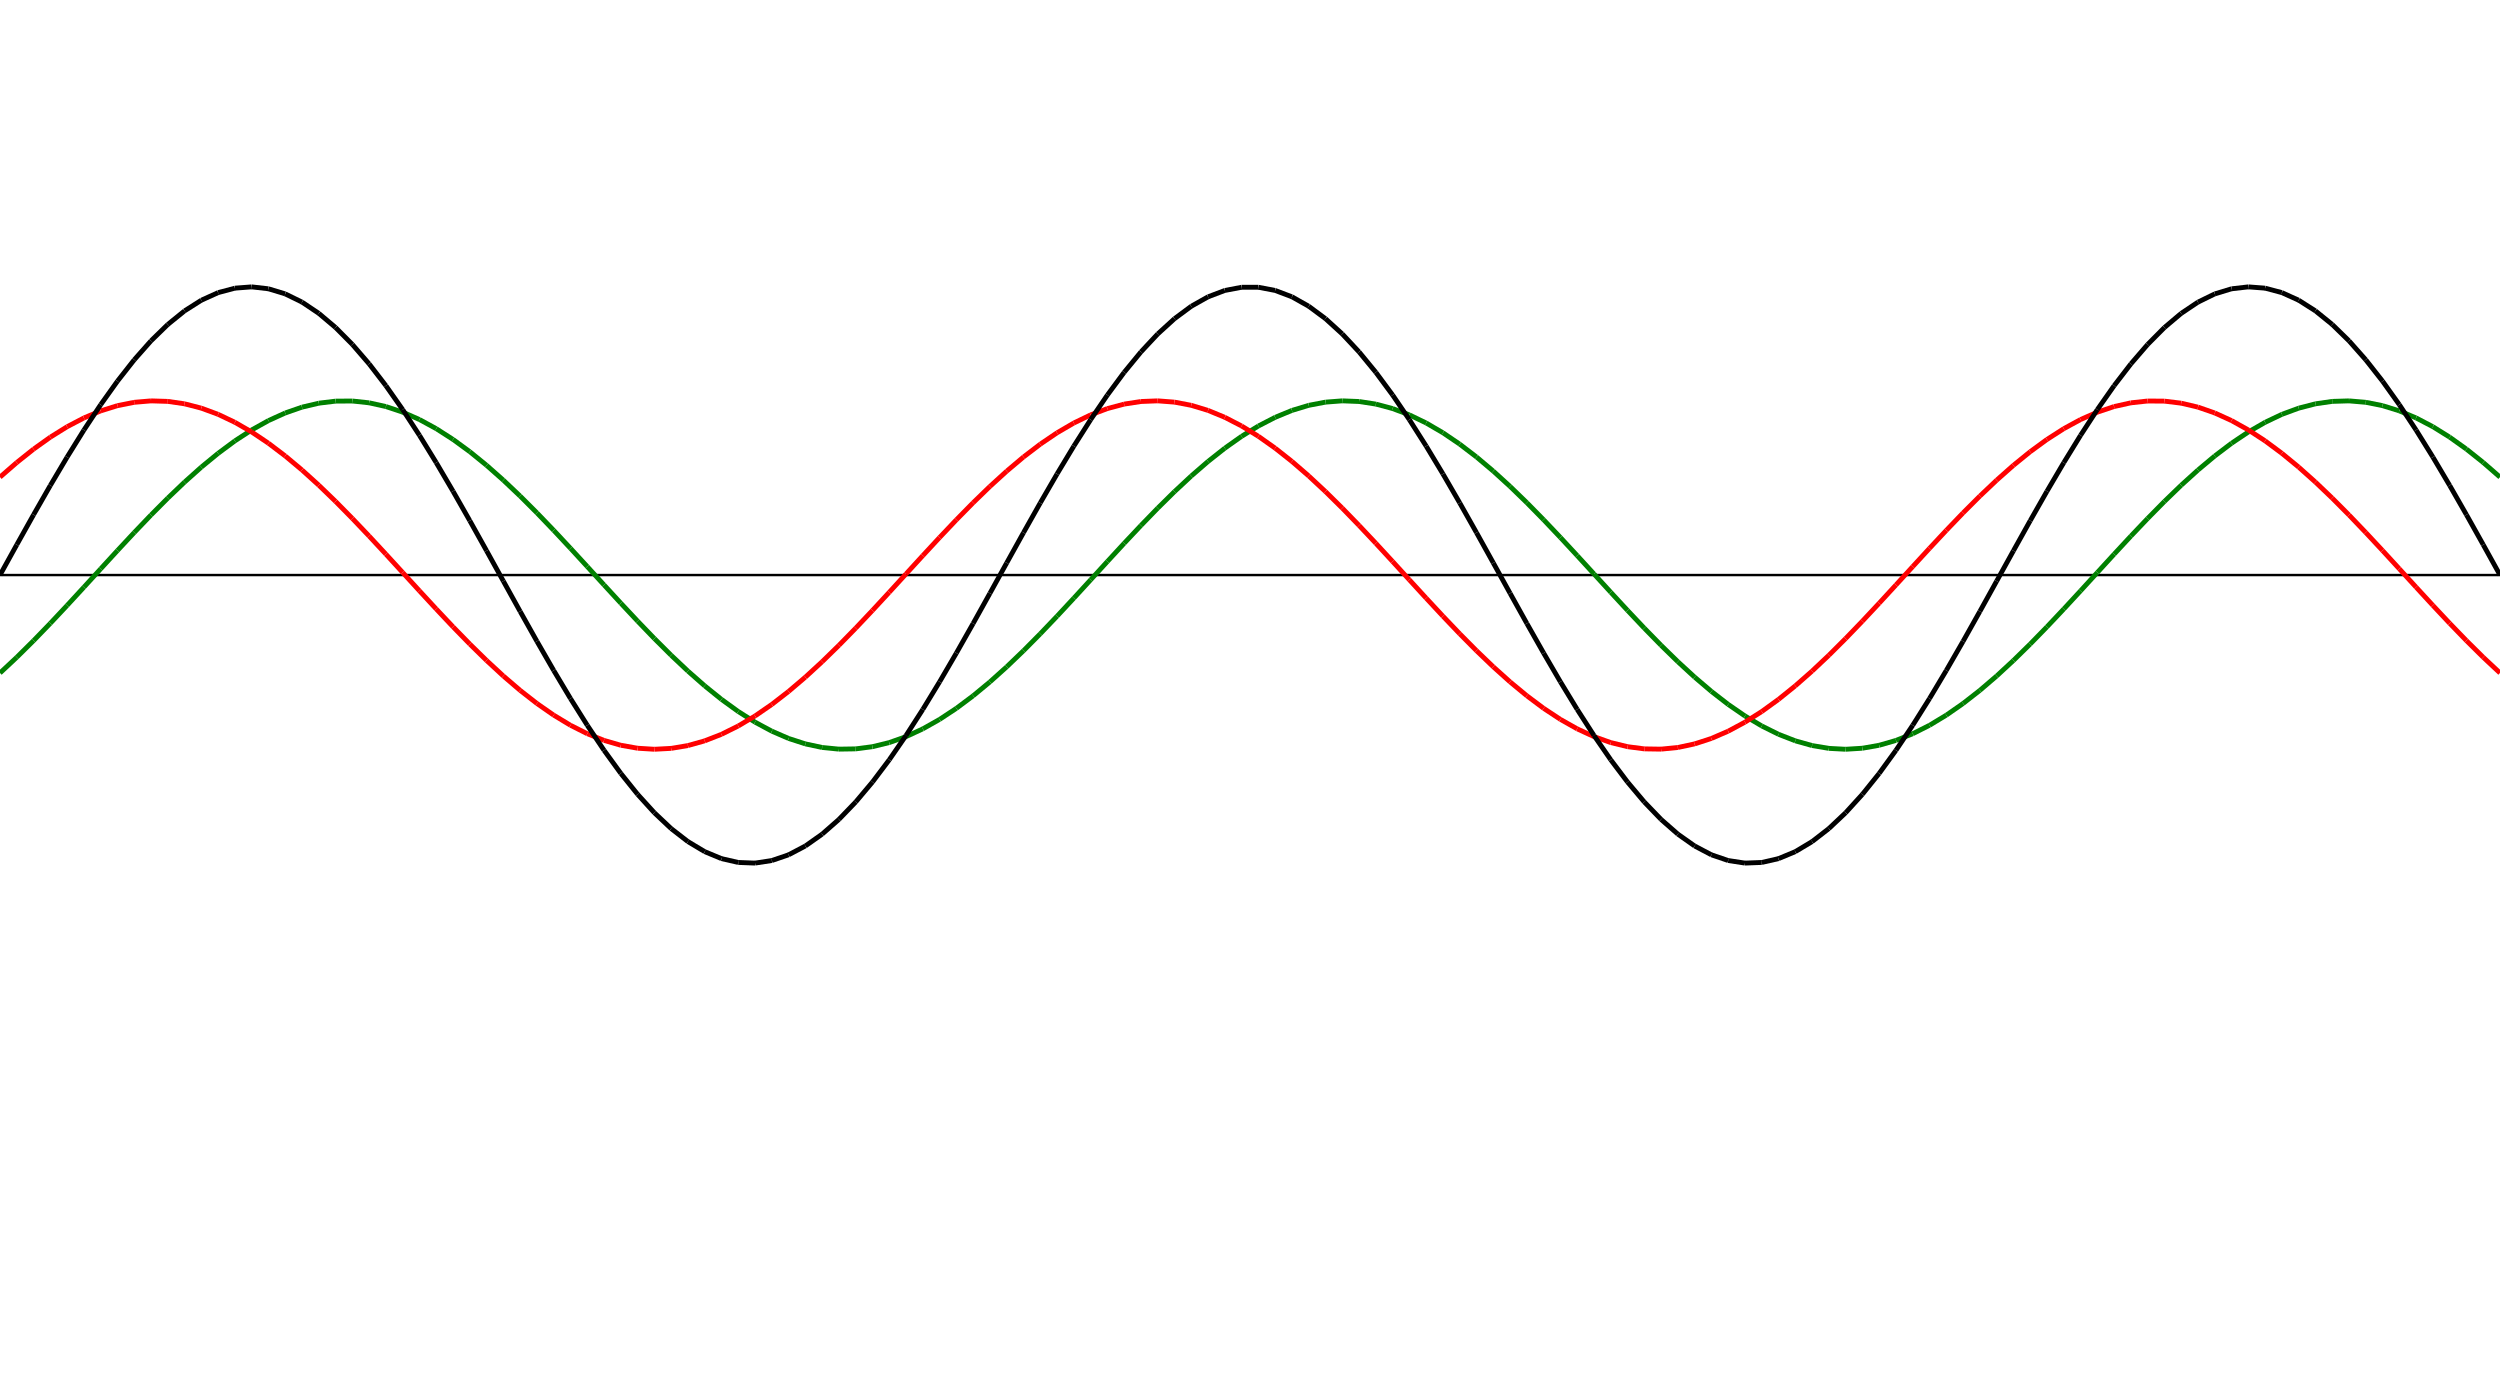 ﻿<?xml version = "1.0" encoding = "UTF-8" standalone = "no" ?>
<!DOCTYPE svg PUBLIC "-//W3C//DTD SVG 20010904//EN" 
"http://www.w3.org/TR/2001/REC-SVG-20010904/DTD/svg10.dtd">
<svg width="1026" height="572"  xmlns = "http://www.w3.org/2000/svg">
<line x1 = "0.000" y1 = "236.000" x2 = "1026.000" y2 = "236.000" style = "stroke:rgb(0,0,0); stroke-width:1" /> 
<line x1 = "0.000" y1 = "276.189" x2 = "6.886" y2 = "269.743" style = "stroke:rgb(0,128,0); stroke-width:2" /> 
<line x1 = "6.886" y1 = "269.743" x2 = "13.772" y2 = "262.923" style = "stroke:rgb(0,128,0); stroke-width:2" /> 
<line x1 = "13.772" y1 = "262.923" x2 = "20.658" y2 = "255.803" style = "stroke:rgb(0,128,0); stroke-width:2" /> 
<line x1 = "20.658" y1 = "255.803" x2 = "27.544" y2 = "248.464" style = "stroke:rgb(0,128,0); stroke-width:2" /> 
<line x1 = "27.544" y1 = "248.464" x2 = "34.430" y2 = "240.986" style = "stroke:rgb(0,128,0); stroke-width:2" /> 
<line x1 = "34.430" y1 = "240.986" x2 = "41.315" y2 = "233.453" style = "stroke:rgb(0,128,0); stroke-width:2" /> 
<line x1 = "41.315" y1 = "233.453" x2 = "48.201" y2 = "225.948" style = "stroke:rgb(0,128,0); stroke-width:2" /> 
<line x1 = "48.201" y1 = "225.948" x2 = "55.087" y2 = "218.555" style = "stroke:rgb(0,128,0); stroke-width:2" /> 
<line x1 = "55.087" y1 = "218.555" x2 = "61.973" y2 = "211.355" style = "stroke:rgb(0,128,0); stroke-width:2" /> 
<line x1 = "61.973" y1 = "211.355" x2 = "68.859" y2 = "204.429" style = "stroke:rgb(0,128,0); stroke-width:2" /> 
<line x1 = "68.859" y1 = "204.429" x2 = "75.745" y2 = "197.854" style = "stroke:rgb(0,128,0); stroke-width:2" /> 
<line x1 = "75.745" y1 = "197.854" x2 = "82.631" y2 = "191.702" style = "stroke:rgb(0,128,0); stroke-width:2" /> 
<line x1 = "82.631" y1 = "191.702" x2 = "89.517" y2 = "186.042" style = "stroke:rgb(0,128,0); stroke-width:2" /> 
<line x1 = "89.517" y1 = "186.042" x2 = "96.403" y2 = "180.937" style = "stroke:rgb(0,128,0); stroke-width:2" /> 
<line x1 = "96.403" y1 = "180.937" x2 = "103.289" y2 = "176.443" style = "stroke:rgb(0,128,0); stroke-width:2" /> 
<line x1 = "103.289" y1 = "176.443" x2 = "110.174" y2 = "172.611" style = "stroke:rgb(0,128,0); stroke-width:2" /> 
<line x1 = "110.174" y1 = "172.611" x2 = "117.060" y2 = "169.482" style = "stroke:rgb(0,128,0); stroke-width:2" /> 
<line x1 = "117.060" y1 = "169.482" x2 = "123.946" y2 = "167.092" style = "stroke:rgb(0,128,0); stroke-width:2" /> 
<line x1 = "123.946" y1 = "167.092" x2 = "130.832" y2 = "165.467" style = "stroke:rgb(0,128,0); stroke-width:2" /> 
<line x1 = "130.832" y1 = "165.467" x2 = "137.718" y2 = "164.625" style = "stroke:rgb(0,128,0); stroke-width:2" /> 
<line x1 = "137.718" y1 = "164.625" x2 = "144.604" y2 = "164.576" style = "stroke:rgb(0,128,0); stroke-width:2" /> 
<line x1 = "144.604" y1 = "164.576" x2 = "151.490" y2 = "165.320" style = "stroke:rgb(0,128,0); stroke-width:2" /> 
<line x1 = "151.490" y1 = "165.320" x2 = "158.376" y2 = "166.849" style = "stroke:rgb(0,128,0); stroke-width:2" /> 
<line x1 = "158.376" y1 = "166.849" x2 = "165.262" y2 = "169.145" style = "stroke:rgb(0,128,0); stroke-width:2" /> 
<line x1 = "165.262" y1 = "169.145" x2 = "172.148" y2 = "172.184" style = "stroke:rgb(0,128,0); stroke-width:2" /> 
<line x1 = "172.148" y1 = "172.184" x2 = "179.034" y2 = "175.931" style = "stroke:rgb(0,128,0); stroke-width:2" /> 
<line x1 = "179.034" y1 = "175.931" x2 = "185.919" y2 = "180.346" style = "stroke:rgb(0,128,0); stroke-width:2" /> 
<line x1 = "185.919" y1 = "180.346" x2 = "192.805" y2 = "185.378" style = "stroke:rgb(0,128,0); stroke-width:2" /> 
<line x1 = "192.805" y1 = "185.378" x2 = "199.691" y2 = "190.972" style = "stroke:rgb(0,128,0); stroke-width:2" /> 
<line x1 = "199.691" y1 = "190.972" x2 = "206.577" y2 = "197.067" style = "stroke:rgb(0,128,0); stroke-width:2" /> 
<line x1 = "206.577" y1 = "197.067" x2 = "213.463" y2 = "203.593" style = "stroke:rgb(0,128,0); stroke-width:2" /> 
<line x1 = "213.463" y1 = "203.593" x2 = "220.349" y2 = "210.480" style = "stroke:rgb(0,128,0); stroke-width:2" /> 
<line x1 = "220.349" y1 = "210.480" x2 = "227.235" y2 = "217.650" style = "stroke:rgb(0,128,0); stroke-width:2" /> 
<line x1 = "227.235" y1 = "217.650" x2 = "234.121" y2 = "225.023" style = "stroke:rgb(0,128,0); stroke-width:2" /> 
<line x1 = "234.121" y1 = "225.023" x2 = "241.007" y2 = "232.519" style = "stroke:rgb(0,128,0); stroke-width:2" /> 
<line x1 = "241.007" y1 = "232.519" x2 = "247.893" y2 = "240.053" style = "stroke:rgb(0,128,0); stroke-width:2" /> 
<line x1 = "247.893" y1 = "240.053" x2 = "254.779" y2 = "247.542" style = "stroke:rgb(0,128,0); stroke-width:2" /> 
<line x1 = "254.779" y1 = "247.542" x2 = "261.664" y2 = "254.903" style = "stroke:rgb(0,128,0); stroke-width:2" /> 
<line x1 = "261.664" y1 = "254.903" x2 = "268.550" y2 = "262.054" style = "stroke:rgb(0,128,0); stroke-width:2" /> 
<line x1 = "268.550" y1 = "262.054" x2 = "275.436" y2 = "268.916" style = "stroke:rgb(0,128,0); stroke-width:2" /> 
<line x1 = "275.436" y1 = "268.916" x2 = "282.322" y2 = "275.412" style = "stroke:rgb(0,128,0); stroke-width:2" /> 
<line x1 = "282.322" y1 = "275.412" x2 = "289.208" y2 = "281.471" style = "stroke:rgb(0,128,0); stroke-width:2" /> 
<line x1 = "289.208" y1 = "281.471" x2 = "296.094" y2 = "287.025" style = "stroke:rgb(0,128,0); stroke-width:2" /> 
<line x1 = "296.094" y1 = "287.025" x2 = "302.980" y2 = "292.012" style = "stroke:rgb(0,128,0); stroke-width:2" /> 
<line x1 = "302.980" y1 = "292.012" x2 = "309.866" y2 = "296.378" style = "stroke:rgb(0,128,0); stroke-width:2" /> 
<line x1 = "309.866" y1 = "296.378" x2 = "316.752" y2 = "300.072" style = "stroke:rgb(0,128,0); stroke-width:2" /> 
<line x1 = "316.752" y1 = "300.072" x2 = "323.638" y2 = "303.056" style = "stroke:rgb(0,128,0); stroke-width:2" /> 
<line x1 = "323.638" y1 = "303.056" x2 = "330.523" y2 = "305.295" style = "stroke:rgb(0,128,0); stroke-width:2" /> 
<line x1 = "330.523" y1 = "305.295" x2 = "337.409" y2 = "306.764" style = "stroke:rgb(0,128,0); stroke-width:2" /> 
<line x1 = "337.409" y1 = "306.764" x2 = "344.295" y2 = "307.448" style = "stroke:rgb(0,128,0); stroke-width:2" /> 
<line x1 = "344.295" y1 = "307.448" x2 = "351.181" y2 = "307.338" style = "stroke:rgb(0,128,0); stroke-width:2" /> 
<line x1 = "351.181" y1 = "307.338" x2 = "358.067" y2 = "306.437" style = "stroke:rgb(0,128,0); stroke-width:2" /> 
<line x1 = "358.067" y1 = "306.437" x2 = "364.953" y2 = "304.753" style = "stroke:rgb(0,128,0); stroke-width:2" /> 
<line x1 = "364.953" y1 = "304.753" x2 = "371.839" y2 = "302.306" style = "stroke:rgb(0,128,0); stroke-width:2" /> 
<line x1 = "371.839" y1 = "302.306" x2 = "378.725" y2 = "299.122" style = "stroke:rgb(0,128,0); stroke-width:2" /> 
<line x1 = "378.725" y1 = "299.122" x2 = "385.611" y2 = "295.238" style = "stroke:rgb(0,128,0); stroke-width:2" /> 
<line x1 = "385.611" y1 = "295.238" x2 = "392.497" y2 = "290.696" style = "stroke:rgb(0,128,0); stroke-width:2" /> 
<line x1 = "392.497" y1 = "290.696" x2 = "399.383" y2 = "285.546" style = "stroke:rgb(0,128,0); stroke-width:2" /> 
<line x1 = "399.383" y1 = "285.546" x2 = "406.268" y2 = "279.847" style = "stroke:rgb(0,128,0); stroke-width:2" /> 
<line x1 = "406.268" y1 = "279.847" x2 = "413.154" y2 = "273.660" style = "stroke:rgb(0,128,0); stroke-width:2" /> 
<line x1 = "413.154" y1 = "273.660" x2 = "420.040" y2 = "267.056" style = "stroke:rgb(0,128,0); stroke-width:2" /> 
<line x1 = "420.040" y1 = "267.056" x2 = "426.926" y2 = "260.106" style = "stroke:rgb(0,128,0); stroke-width:2" /> 
<line x1 = "426.926" y1 = "260.106" x2 = "433.812" y2 = "252.889" style = "stroke:rgb(0,128,0); stroke-width:2" /> 
<line x1 = "433.812" y1 = "252.889" x2 = "440.698" y2 = "245.485" style = "stroke:rgb(0,128,0); stroke-width:2" /> 
<line x1 = "440.698" y1 = "245.485" x2 = "447.584" y2 = "237.975" style = "stroke:rgb(0,128,0); stroke-width:2" /> 
<line x1 = "447.584" y1 = "237.975" x2 = "454.470" y2 = "230.443" style = "stroke:rgb(0,128,0); stroke-width:2" /> 
<line x1 = "454.470" y1 = "230.443" x2 = "461.356" y2 = "222.973" style = "stroke:rgb(0,128,0); stroke-width:2" /> 
<line x1 = "461.356" y1 = "222.973" x2 = "468.242" y2 = "215.647" style = "stroke:rgb(0,128,0); stroke-width:2" /> 
<line x1 = "468.242" y1 = "215.647" x2 = "475.128" y2 = "208.548" style = "stroke:rgb(0,128,0); stroke-width:2" /> 
<line x1 = "475.128" y1 = "208.548" x2 = "482.013" y2 = "201.753" style = "stroke:rgb(0,128,0); stroke-width:2" /> 
<line x1 = "482.013" y1 = "201.753" x2 = "488.899" y2 = "195.339" style = "stroke:rgb(0,128,0); stroke-width:2" /> 
<line x1 = "488.899" y1 = "195.339" x2 = "495.785" y2 = "189.376" style = "stroke:rgb(0,128,0); stroke-width:2" /> 
<line x1 = "495.785" y1 = "189.376" x2 = "502.671" y2 = "183.930" style = "stroke:rgb(0,128,0); stroke-width:2" /> 
<line x1 = "502.671" y1 = "183.930" x2 = "509.557" y2 = "179.063" style = "stroke:rgb(0,128,0); stroke-width:2" /> 
<line x1 = "509.557" y1 = "179.063" x2 = "516.443" y2 = "174.828" style = "stroke:rgb(0,128,0); stroke-width:2" /> 
<line x1 = "516.443" y1 = "174.828" x2 = "523.329" y2 = "171.273" style = "stroke:rgb(0,128,0); stroke-width:2" /> 
<line x1 = "523.329" y1 = "171.273" x2 = "530.215" y2 = "168.436" style = "stroke:rgb(0,128,0); stroke-width:2" /> 
<line x1 = "530.215" y1 = "168.436" x2 = "537.101" y2 = "166.349" style = "stroke:rgb(0,128,0); stroke-width:2" /> 
<line x1 = "537.101" y1 = "166.349" x2 = "543.987" y2 = "165.036" style = "stroke:rgb(0,128,0); stroke-width:2" /> 
<line x1 = "543.987" y1 = "165.036" x2 = "550.872" y2 = "164.510" style = "stroke:rgb(0,128,0); stroke-width:2" /> 
<line x1 = "550.872" y1 = "164.510" x2 = "557.758" y2 = "164.779" style = "stroke:rgb(0,128,0); stroke-width:2" /> 
<line x1 = "557.758" y1 = "164.779" x2 = "564.644" y2 = "165.838" style = "stroke:rgb(0,128,0); stroke-width:2" /> 
<line x1 = "564.644" y1 = "165.838" x2 = "571.530" y2 = "167.676" style = "stroke:rgb(0,128,0); stroke-width:2" /> 
<line x1 = "571.530" y1 = "167.676" x2 = "578.416" y2 = "170.273" style = "stroke:rgb(0,128,0); stroke-width:2" /> 
<line x1 = "578.416" y1 = "170.273" x2 = "585.302" y2 = "173.600" style = "stroke:rgb(0,128,0); stroke-width:2" /> 
<line x1 = "585.302" y1 = "173.600" x2 = "592.188" y2 = "177.620" style = "stroke:rgb(0,128,0); stroke-width:2" /> 
<line x1 = "592.188" y1 = "177.620" x2 = "599.074" y2 = "182.287" style = "stroke:rgb(0,128,0); stroke-width:2" /> 
<line x1 = "599.074" y1 = "182.287" x2 = "605.960" y2 = "187.552" style = "stroke:rgb(0,128,0); stroke-width:2" /> 
<line x1 = "605.960" y1 = "187.552" x2 = "612.846" y2 = "193.354" style = "stroke:rgb(0,128,0); stroke-width:2" /> 
<line x1 = "612.846" y1 = "193.354" x2 = "619.732" y2 = "199.629" style = "stroke:rgb(0,128,0); stroke-width:2" /> 
<line x1 = "619.732" y1 = "199.629" x2 = "626.617" y2 = "206.309" style = "stroke:rgb(0,128,0); stroke-width:2" /> 
<line x1 = "626.617" y1 = "206.309" x2 = "633.503" y2 = "213.318" style = "stroke:rgb(0,128,0); stroke-width:2" /> 
<line x1 = "633.503" y1 = "213.318" x2 = "640.389" y2 = "220.579" style = "stroke:rgb(0,128,0); stroke-width:2" /> 
<line x1 = "640.389" y1 = "220.579" x2 = "647.275" y2 = "228.012" style = "stroke:rgb(0,128,0); stroke-width:2" /> 
<line x1 = "647.275" y1 = "228.012" x2 = "654.161" y2 = "235.533" style = "stroke:rgb(0,128,0); stroke-width:2" /> 
<line x1 = "654.161" y1 = "235.533" x2 = "661.047" y2 = "243.059" style = "stroke:rgb(0,128,0); stroke-width:2" /> 
<line x1 = "661.047" y1 = "243.059" x2 = "667.933" y2 = "250.507" style = "stroke:rgb(0,128,0); stroke-width:2" /> 
<line x1 = "667.933" y1 = "250.507" x2 = "674.819" y2 = "257.793" style = "stroke:rgb(0,128,0); stroke-width:2" /> 
<line x1 = "674.819" y1 = "257.793" x2 = "681.705" y2 = "264.838" style = "stroke:rgb(0,128,0); stroke-width:2" /> 
<line x1 = "681.705" y1 = "264.838" x2 = "688.591" y2 = "271.563" style = "stroke:rgb(0,128,0); stroke-width:2" /> 
<line x1 = "688.591" y1 = "271.563" x2 = "695.477" y2 = "277.892" style = "stroke:rgb(0,128,0); stroke-width:2" /> 
<line x1 = "695.477" y1 = "277.892" x2 = "702.362" y2 = "283.757" style = "stroke:rgb(0,128,0); stroke-width:2" /> 
<line x1 = "702.362" y1 = "283.757" x2 = "709.248" y2 = "289.091" style = "stroke:rgb(0,128,0); stroke-width:2" /> 
<line x1 = "709.248" y1 = "289.091" x2 = "716.134" y2 = "293.836" style = "stroke:rgb(0,128,0); stroke-width:2" /> 
<line x1 = "716.134" y1 = "293.836" x2 = "723.020" y2 = "297.938" style = "stroke:rgb(0,128,0); stroke-width:2" /> 
<line x1 = "723.020" y1 = "297.938" x2 = "729.906" y2 = "301.353" style = "stroke:rgb(0,128,0); stroke-width:2" /> 
<line x1 = "729.906" y1 = "301.353" x2 = "736.792" y2 = "304.042" style = "stroke:rgb(0,128,0); stroke-width:2" /> 
<line x1 = "736.792" y1 = "304.042" x2 = "743.678" y2 = "305.976" style = "stroke:rgb(0,128,0); stroke-width:2" /> 
<line x1 = "743.678" y1 = "305.976" x2 = "750.564" y2 = "307.133" style = "stroke:rgb(0,128,0); stroke-width:2" /> 
<line x1 = "750.564" y1 = "307.133" x2 = "757.450" y2 = "307.499" style = "stroke:rgb(0,128,0); stroke-width:2" /> 
<line x1 = "757.450" y1 = "307.499" x2 = "764.336" y2 = "307.072" style = "stroke:rgb(0,128,0); stroke-width:2" /> 
<line x1 = "764.336" y1 = "307.072" x2 = "771.221" y2 = "305.856" style = "stroke:rgb(0,128,0); stroke-width:2" /> 
<line x1 = "771.221" y1 = "305.856" x2 = "778.107" y2 = "303.864" style = "stroke:rgb(0,128,0); stroke-width:2" /> 
<line x1 = "778.107" y1 = "303.864" x2 = "784.993" y2 = "301.119" style = "stroke:rgb(0,128,0); stroke-width:2" /> 
<line x1 = "784.993" y1 = "301.119" x2 = "791.879" y2 = "297.650" style = "stroke:rgb(0,128,0); stroke-width:2" /> 
<line x1 = "791.879" y1 = "297.650" x2 = "798.765" y2 = "293.497" style = "stroke:rgb(0,128,0); stroke-width:2" /> 
<line x1 = "798.765" y1 = "293.497" x2 = "805.651" y2 = "288.706" style = "stroke:rgb(0,128,0); stroke-width:2" /> 
<line x1 = "805.651" y1 = "288.706" x2 = "812.537" y2 = "283.329" style = "stroke:rgb(0,128,0); stroke-width:2" /> 
<line x1 = "812.537" y1 = "283.329" x2 = "819.423" y2 = "277.427" style = "stroke:rgb(0,128,0); stroke-width:2" /> 
<line x1 = "819.423" y1 = "277.427" x2 = "826.309" y2 = "271.065" style = "stroke:rgb(0,128,0); stroke-width:2" /> 
<line x1 = "826.309" y1 = "271.065" x2 = "833.195" y2 = "264.313" style = "stroke:rgb(0,128,0); stroke-width:2" /> 
<line x1 = "833.195" y1 = "264.313" x2 = "840.081" y2 = "257.247" style = "stroke:rgb(0,128,0); stroke-width:2" /> 
<line x1 = "840.081" y1 = "257.247" x2 = "846.966" y2 = "249.945" style = "stroke:rgb(0,128,0); stroke-width:2" /> 
<line x1 = "846.966" y1 = "249.945" x2 = "853.852" y2 = "242.489" style = "stroke:rgb(0,128,0); stroke-width:2" /> 
<line x1 = "853.852" y1 = "242.489" x2 = "860.738" y2 = "234.960" style = "stroke:rgb(0,128,0); stroke-width:2" /> 
<line x1 = "860.738" y1 = "234.960" x2 = "867.624" y2 = "227.443" style = "stroke:rgb(0,128,0); stroke-width:2" /> 
<line x1 = "867.624" y1 = "227.443" x2 = "874.510" y2 = "220.020" style = "stroke:rgb(0,128,0); stroke-width:2" /> 
<line x1 = "874.510" y1 = "220.020" x2 = "881.396" y2 = "212.776" style = "stroke:rgb(0,128,0); stroke-width:2" /> 
<line x1 = "881.396" y1 = "212.776" x2 = "888.282" y2 = "205.789" style = "stroke:rgb(0,128,0); stroke-width:2" /> 
<line x1 = "888.282" y1 = "205.789" x2 = "895.168" y2 = "199.137" style = "stroke:rgb(0,128,0); stroke-width:2" /> 
<line x1 = "895.168" y1 = "199.137" x2 = "902.054" y2 = "192.895" style = "stroke:rgb(0,128,0); stroke-width:2" /> 
<line x1 = "902.054" y1 = "192.895" x2 = "908.940" y2 = "187.132" style = "stroke:rgb(0,128,0); stroke-width:2" /> 
<line x1 = "908.940" y1 = "187.132" x2 = "915.826" y2 = "181.911" style = "stroke:rgb(0,128,0); stroke-width:2" /> 
<line x1 = "915.826" y1 = "181.911" x2 = "922.711" y2 = "177.291" style = "stroke:rgb(0,128,0); stroke-width:2" /> 
<line x1 = "922.711" y1 = "177.291" x2 = "929.597" y2 = "173.322" style = "stroke:rgb(0,128,0); stroke-width:2" /> 
<line x1 = "929.597" y1 = "173.322" x2 = "936.483" y2 = "170.050" style = "stroke:rgb(0,128,0); stroke-width:2" /> 
<line x1 = "936.483" y1 = "170.050" x2 = "943.369" y2 = "167.510" style = "stroke:rgb(0,128,0); stroke-width:2" /> 
<line x1 = "943.369" y1 = "167.510" x2 = "950.255" y2 = "165.730" style = "stroke:rgb(0,128,0); stroke-width:2" /> 
<line x1 = "950.255" y1 = "165.730" x2 = "957.141" y2 = "164.731" style = "stroke:rgb(0,128,0); stroke-width:2" /> 
<line x1 = "957.141" y1 = "164.731" x2 = "964.027" y2 = "164.523" style = "stroke:rgb(0,128,0); stroke-width:2" /> 
<line x1 = "964.027" y1 = "164.523" x2 = "970.913" y2 = "165.108" style = "stroke:rgb(0,128,0); stroke-width:2" /> 
<line x1 = "970.913" y1 = "165.108" x2 = "977.799" y2 = "166.481" style = "stroke:rgb(0,128,0); stroke-width:2" /> 
<line x1 = "977.799" y1 = "166.481" x2 = "984.685" y2 = "168.625" style = "stroke:rgb(0,128,0); stroke-width:2" /> 
<line x1 = "984.685" y1 = "168.625" x2 = "991.570" y2 = "171.518" style = "stroke:rgb(0,128,0); stroke-width:2" /> 
<line x1 = "991.570" y1 = "171.518" x2 = "998.456" y2 = "175.127" style = "stroke:rgb(0,128,0); stroke-width:2" /> 
<line x1 = "998.456" y1 = "175.127" x2 = "1005.342" y2 = "179.412" style = "stroke:rgb(0,128,0); stroke-width:2" /> 
<line x1 = "1005.342" y1 = "179.412" x2 = "1012.228" y2 = "184.325" style = "stroke:rgb(0,128,0); stroke-width:2" /> 
<line x1 = "1012.228" y1 = "184.325" x2 = "1019.114" y2 = "189.811" style = "stroke:rgb(0,128,0); stroke-width:2" /> 
<line x1 = "1019.114" y1 = "189.811" x2 = "1026.000" y2 = "195.811" style = "stroke:rgb(0,128,0); stroke-width:2" /> 
<line x1 = "0.000" y1 = "195.811" x2 = "6.886" y2 = "189.811" style = "stroke:rgb(255,0,0); stroke-width:2" /> 
<line x1 = "6.886" y1 = "189.811" x2 = "13.772" y2 = "184.325" style = "stroke:rgb(255,0,0); stroke-width:2" /> 
<line x1 = "13.772" y1 = "184.325" x2 = "20.658" y2 = "179.412" style = "stroke:rgb(255,0,0); stroke-width:2" /> 
<line x1 = "20.658" y1 = "179.412" x2 = "27.544" y2 = "175.127" style = "stroke:rgb(255,0,0); stroke-width:2" /> 
<line x1 = "27.544" y1 = "175.127" x2 = "34.430" y2 = "171.518" style = "stroke:rgb(255,0,0); stroke-width:2" /> 
<line x1 = "34.430" y1 = "171.518" x2 = "41.315" y2 = "168.625" style = "stroke:rgb(255,0,0); stroke-width:2" /> 
<line x1 = "41.315" y1 = "168.625" x2 = "48.201" y2 = "166.481" style = "stroke:rgb(255,0,0); stroke-width:2" /> 
<line x1 = "48.201" y1 = "166.481" x2 = "55.087" y2 = "165.108" style = "stroke:rgb(255,0,0); stroke-width:2" /> 
<line x1 = "55.087" y1 = "165.108" x2 = "61.973" y2 = "164.523" style = "stroke:rgb(255,0,0); stroke-width:2" /> 
<line x1 = "61.973" y1 = "164.523" x2 = "68.859" y2 = "164.731" style = "stroke:rgb(255,0,0); stroke-width:2" /> 
<line x1 = "68.859" y1 = "164.731" x2 = "75.745" y2 = "165.730" style = "stroke:rgb(255,0,0); stroke-width:2" /> 
<line x1 = "75.745" y1 = "165.730" x2 = "82.631" y2 = "167.510" style = "stroke:rgb(255,0,0); stroke-width:2" /> 
<line x1 = "82.631" y1 = "167.510" x2 = "89.517" y2 = "170.050" style = "stroke:rgb(255,0,0); stroke-width:2" /> 
<line x1 = "89.517" y1 = "170.050" x2 = "96.403" y2 = "173.322" style = "stroke:rgb(255,0,0); stroke-width:2" /> 
<line x1 = "96.403" y1 = "173.322" x2 = "103.289" y2 = "177.291" style = "stroke:rgb(255,0,0); stroke-width:2" /> 
<line x1 = "103.289" y1 = "177.291" x2 = "110.174" y2 = "181.911" style = "stroke:rgb(255,0,0); stroke-width:2" /> 
<line x1 = "110.174" y1 = "181.911" x2 = "117.060" y2 = "187.132" style = "stroke:rgb(255,0,0); stroke-width:2" /> 
<line x1 = "117.060" y1 = "187.132" x2 = "123.946" y2 = "192.895" style = "stroke:rgb(255,0,0); stroke-width:2" /> 
<line x1 = "123.946" y1 = "192.895" x2 = "130.832" y2 = "199.137" style = "stroke:rgb(255,0,0); stroke-width:2" /> 
<line x1 = "130.832" y1 = "199.137" x2 = "137.718" y2 = "205.789" style = "stroke:rgb(255,0,0); stroke-width:2" /> 
<line x1 = "137.718" y1 = "205.789" x2 = "144.604" y2 = "212.776" style = "stroke:rgb(255,0,0); stroke-width:2" /> 
<line x1 = "144.604" y1 = "212.776" x2 = "151.490" y2 = "220.020" style = "stroke:rgb(255,0,0); stroke-width:2" /> 
<line x1 = "151.490" y1 = "220.020" x2 = "158.376" y2 = "227.443" style = "stroke:rgb(255,0,0); stroke-width:2" /> 
<line x1 = "158.376" y1 = "227.443" x2 = "165.262" y2 = "234.960" style = "stroke:rgb(255,0,0); stroke-width:2" /> 
<line x1 = "165.262" y1 = "234.960" x2 = "172.148" y2 = "242.489" style = "stroke:rgb(255,0,0); stroke-width:2" /> 
<line x1 = "172.148" y1 = "242.489" x2 = "179.034" y2 = "249.945" style = "stroke:rgb(255,0,0); stroke-width:2" /> 
<line x1 = "179.034" y1 = "249.945" x2 = "185.919" y2 = "257.247" style = "stroke:rgb(255,0,0); stroke-width:2" /> 
<line x1 = "185.919" y1 = "257.247" x2 = "192.805" y2 = "264.313" style = "stroke:rgb(255,0,0); stroke-width:2" /> 
<line x1 = "192.805" y1 = "264.313" x2 = "199.691" y2 = "271.065" style = "stroke:rgb(255,0,0); stroke-width:2" /> 
<line x1 = "199.691" y1 = "271.065" x2 = "206.577" y2 = "277.427" style = "stroke:rgb(255,0,0); stroke-width:2" /> 
<line x1 = "206.577" y1 = "277.427" x2 = "213.463" y2 = "283.329" style = "stroke:rgb(255,0,0); stroke-width:2" /> 
<line x1 = "213.463" y1 = "283.329" x2 = "220.349" y2 = "288.706" style = "stroke:rgb(255,0,0); stroke-width:2" /> 
<line x1 = "220.349" y1 = "288.706" x2 = "227.235" y2 = "293.497" style = "stroke:rgb(255,0,0); stroke-width:2" /> 
<line x1 = "227.235" y1 = "293.497" x2 = "234.121" y2 = "297.650" style = "stroke:rgb(255,0,0); stroke-width:2" /> 
<line x1 = "234.121" y1 = "297.650" x2 = "241.007" y2 = "301.119" style = "stroke:rgb(255,0,0); stroke-width:2" /> 
<line x1 = "241.007" y1 = "301.119" x2 = "247.893" y2 = "303.864" style = "stroke:rgb(255,0,0); stroke-width:2" /> 
<line x1 = "247.893" y1 = "303.864" x2 = "254.779" y2 = "305.856" style = "stroke:rgb(255,0,0); stroke-width:2" /> 
<line x1 = "254.779" y1 = "305.856" x2 = "261.664" y2 = "307.072" style = "stroke:rgb(255,0,0); stroke-width:2" /> 
<line x1 = "261.664" y1 = "307.072" x2 = "268.550" y2 = "307.499" style = "stroke:rgb(255,0,0); stroke-width:2" /> 
<line x1 = "268.550" y1 = "307.499" x2 = "275.436" y2 = "307.133" style = "stroke:rgb(255,0,0); stroke-width:2" /> 
<line x1 = "275.436" y1 = "307.133" x2 = "282.322" y2 = "305.976" style = "stroke:rgb(255,0,0); stroke-width:2" /> 
<line x1 = "282.322" y1 = "305.976" x2 = "289.208" y2 = "304.042" style = "stroke:rgb(255,0,0); stroke-width:2" /> 
<line x1 = "289.208" y1 = "304.042" x2 = "296.094" y2 = "301.353" style = "stroke:rgb(255,0,0); stroke-width:2" /> 
<line x1 = "296.094" y1 = "301.353" x2 = "302.980" y2 = "297.938" style = "stroke:rgb(255,0,0); stroke-width:2" /> 
<line x1 = "302.980" y1 = "297.938" x2 = "309.866" y2 = "293.836" style = "stroke:rgb(255,0,0); stroke-width:2" /> 
<line x1 = "309.866" y1 = "293.836" x2 = "316.752" y2 = "289.091" style = "stroke:rgb(255,0,0); stroke-width:2" /> 
<line x1 = "316.752" y1 = "289.091" x2 = "323.638" y2 = "283.757" style = "stroke:rgb(255,0,0); stroke-width:2" /> 
<line x1 = "323.638" y1 = "283.757" x2 = "330.523" y2 = "277.892" style = "stroke:rgb(255,0,0); stroke-width:2" /> 
<line x1 = "330.523" y1 = "277.892" x2 = "337.409" y2 = "271.563" style = "stroke:rgb(255,0,0); stroke-width:2" /> 
<line x1 = "337.409" y1 = "271.563" x2 = "344.295" y2 = "264.838" style = "stroke:rgb(255,0,0); stroke-width:2" /> 
<line x1 = "344.295" y1 = "264.838" x2 = "351.181" y2 = "257.793" style = "stroke:rgb(255,0,0); stroke-width:2" /> 
<line x1 = "351.181" y1 = "257.793" x2 = "358.067" y2 = "250.507" style = "stroke:rgb(255,0,0); stroke-width:2" /> 
<line x1 = "358.067" y1 = "250.507" x2 = "364.953" y2 = "243.059" style = "stroke:rgb(255,0,0); stroke-width:2" /> 
<line x1 = "364.953" y1 = "243.059" x2 = "371.839" y2 = "235.533" style = "stroke:rgb(255,0,0); stroke-width:2" /> 
<line x1 = "371.839" y1 = "235.533" x2 = "378.725" y2 = "228.012" style = "stroke:rgb(255,0,0); stroke-width:2" /> 
<line x1 = "378.725" y1 = "228.012" x2 = "385.611" y2 = "220.579" style = "stroke:rgb(255,0,0); stroke-width:2" /> 
<line x1 = "385.611" y1 = "220.579" x2 = "392.497" y2 = "213.318" style = "stroke:rgb(255,0,0); stroke-width:2" /> 
<line x1 = "392.497" y1 = "213.318" x2 = "399.383" y2 = "206.309" style = "stroke:rgb(255,0,0); stroke-width:2" /> 
<line x1 = "399.383" y1 = "206.309" x2 = "406.268" y2 = "199.629" style = "stroke:rgb(255,0,0); stroke-width:2" /> 
<line x1 = "406.268" y1 = "199.629" x2 = "413.154" y2 = "193.354" style = "stroke:rgb(255,0,0); stroke-width:2" /> 
<line x1 = "413.154" y1 = "193.354" x2 = "420.040" y2 = "187.552" style = "stroke:rgb(255,0,0); stroke-width:2" /> 
<line x1 = "420.040" y1 = "187.552" x2 = "426.926" y2 = "182.287" style = "stroke:rgb(255,0,0); stroke-width:2" /> 
<line x1 = "426.926" y1 = "182.287" x2 = "433.812" y2 = "177.620" style = "stroke:rgb(255,0,0); stroke-width:2" /> 
<line x1 = "433.812" y1 = "177.620" x2 = "440.698" y2 = "173.600" style = "stroke:rgb(255,0,0); stroke-width:2" /> 
<line x1 = "440.698" y1 = "173.600" x2 = "447.584" y2 = "170.273" style = "stroke:rgb(255,0,0); stroke-width:2" /> 
<line x1 = "447.584" y1 = "170.273" x2 = "454.470" y2 = "167.676" style = "stroke:rgb(255,0,0); stroke-width:2" /> 
<line x1 = "454.470" y1 = "167.676" x2 = "461.356" y2 = "165.838" style = "stroke:rgb(255,0,0); stroke-width:2" /> 
<line x1 = "461.356" y1 = "165.838" x2 = "468.242" y2 = "164.779" style = "stroke:rgb(255,0,0); stroke-width:2" /> 
<line x1 = "468.242" y1 = "164.779" x2 = "475.128" y2 = "164.510" style = "stroke:rgb(255,0,0); stroke-width:2" /> 
<line x1 = "475.128" y1 = "164.510" x2 = "482.013" y2 = "165.036" style = "stroke:rgb(255,0,0); stroke-width:2" /> 
<line x1 = "482.013" y1 = "165.036" x2 = "488.899" y2 = "166.349" style = "stroke:rgb(255,0,0); stroke-width:2" /> 
<line x1 = "488.899" y1 = "166.349" x2 = "495.785" y2 = "168.436" style = "stroke:rgb(255,0,0); stroke-width:2" /> 
<line x1 = "495.785" y1 = "168.436" x2 = "502.671" y2 = "171.273" style = "stroke:rgb(255,0,0); stroke-width:2" /> 
<line x1 = "502.671" y1 = "171.273" x2 = "509.557" y2 = "174.828" style = "stroke:rgb(255,0,0); stroke-width:2" /> 
<line x1 = "509.557" y1 = "174.828" x2 = "516.443" y2 = "179.063" style = "stroke:rgb(255,0,0); stroke-width:2" /> 
<line x1 = "516.443" y1 = "179.063" x2 = "523.329" y2 = "183.930" style = "stroke:rgb(255,0,0); stroke-width:2" /> 
<line x1 = "523.329" y1 = "183.930" x2 = "530.215" y2 = "189.376" style = "stroke:rgb(255,0,0); stroke-width:2" /> 
<line x1 = "530.215" y1 = "189.376" x2 = "537.101" y2 = "195.339" style = "stroke:rgb(255,0,0); stroke-width:2" /> 
<line x1 = "537.101" y1 = "195.339" x2 = "543.987" y2 = "201.753" style = "stroke:rgb(255,0,0); stroke-width:2" /> 
<line x1 = "543.987" y1 = "201.753" x2 = "550.872" y2 = "208.548" style = "stroke:rgb(255,0,0); stroke-width:2" /> 
<line x1 = "550.872" y1 = "208.548" x2 = "557.758" y2 = "215.647" style = "stroke:rgb(255,0,0); stroke-width:2" /> 
<line x1 = "557.758" y1 = "215.647" x2 = "564.644" y2 = "222.973" style = "stroke:rgb(255,0,0); stroke-width:2" /> 
<line x1 = "564.644" y1 = "222.973" x2 = "571.530" y2 = "230.443" style = "stroke:rgb(255,0,0); stroke-width:2" /> 
<line x1 = "571.530" y1 = "230.443" x2 = "578.416" y2 = "237.975" style = "stroke:rgb(255,0,0); stroke-width:2" /> 
<line x1 = "578.416" y1 = "237.975" x2 = "585.302" y2 = "245.485" style = "stroke:rgb(255,0,0); stroke-width:2" /> 
<line x1 = "585.302" y1 = "245.485" x2 = "592.188" y2 = "252.889" style = "stroke:rgb(255,0,0); stroke-width:2" /> 
<line x1 = "592.188" y1 = "252.889" x2 = "599.074" y2 = "260.106" style = "stroke:rgb(255,0,0); stroke-width:2" /> 
<line x1 = "599.074" y1 = "260.106" x2 = "605.960" y2 = "267.056" style = "stroke:rgb(255,0,0); stroke-width:2" /> 
<line x1 = "605.960" y1 = "267.056" x2 = "612.846" y2 = "273.660" style = "stroke:rgb(255,0,0); stroke-width:2" /> 
<line x1 = "612.846" y1 = "273.660" x2 = "619.732" y2 = "279.847" style = "stroke:rgb(255,0,0); stroke-width:2" /> 
<line x1 = "619.732" y1 = "279.847" x2 = "626.617" y2 = "285.546" style = "stroke:rgb(255,0,0); stroke-width:2" /> 
<line x1 = "626.617" y1 = "285.546" x2 = "633.503" y2 = "290.696" style = "stroke:rgb(255,0,0); stroke-width:2" /> 
<line x1 = "633.503" y1 = "290.696" x2 = "640.389" y2 = "295.238" style = "stroke:rgb(255,0,0); stroke-width:2" /> 
<line x1 = "640.389" y1 = "295.238" x2 = "647.275" y2 = "299.122" style = "stroke:rgb(255,0,0); stroke-width:2" /> 
<line x1 = "647.275" y1 = "299.122" x2 = "654.161" y2 = "302.306" style = "stroke:rgb(255,0,0); stroke-width:2" /> 
<line x1 = "654.161" y1 = "302.306" x2 = "661.047" y2 = "304.753" style = "stroke:rgb(255,0,0); stroke-width:2" /> 
<line x1 = "661.047" y1 = "304.753" x2 = "667.933" y2 = "306.437" style = "stroke:rgb(255,0,0); stroke-width:2" /> 
<line x1 = "667.933" y1 = "306.437" x2 = "674.819" y2 = "307.338" style = "stroke:rgb(255,0,0); stroke-width:2" /> 
<line x1 = "674.819" y1 = "307.338" x2 = "681.705" y2 = "307.448" style = "stroke:rgb(255,0,0); stroke-width:2" /> 
<line x1 = "681.705" y1 = "307.448" x2 = "688.591" y2 = "306.764" style = "stroke:rgb(255,0,0); stroke-width:2" /> 
<line x1 = "688.591" y1 = "306.764" x2 = "695.477" y2 = "305.295" style = "stroke:rgb(255,0,0); stroke-width:2" /> 
<line x1 = "695.477" y1 = "305.295" x2 = "702.362" y2 = "303.056" style = "stroke:rgb(255,0,0); stroke-width:2" /> 
<line x1 = "702.362" y1 = "303.056" x2 = "709.248" y2 = "300.072" style = "stroke:rgb(255,0,0); stroke-width:2" /> 
<line x1 = "709.248" y1 = "300.072" x2 = "716.134" y2 = "296.378" style = "stroke:rgb(255,0,0); stroke-width:2" /> 
<line x1 = "716.134" y1 = "296.378" x2 = "723.020" y2 = "292.012" style = "stroke:rgb(255,0,0); stroke-width:2" /> 
<line x1 = "723.020" y1 = "292.012" x2 = "729.906" y2 = "287.025" style = "stroke:rgb(255,0,0); stroke-width:2" /> 
<line x1 = "729.906" y1 = "287.025" x2 = "736.792" y2 = "281.471" style = "stroke:rgb(255,0,0); stroke-width:2" /> 
<line x1 = "736.792" y1 = "281.471" x2 = "743.678" y2 = "275.412" style = "stroke:rgb(255,0,0); stroke-width:2" /> 
<line x1 = "743.678" y1 = "275.412" x2 = "750.564" y2 = "268.916" style = "stroke:rgb(255,0,0); stroke-width:2" /> 
<line x1 = "750.564" y1 = "268.916" x2 = "757.450" y2 = "262.054" style = "stroke:rgb(255,0,0); stroke-width:2" /> 
<line x1 = "757.450" y1 = "262.054" x2 = "764.336" y2 = "254.903" style = "stroke:rgb(255,0,0); stroke-width:2" /> 
<line x1 = "764.336" y1 = "254.903" x2 = "771.221" y2 = "247.542" style = "stroke:rgb(255,0,0); stroke-width:2" /> 
<line x1 = "771.221" y1 = "247.542" x2 = "778.107" y2 = "240.053" style = "stroke:rgb(255,0,0); stroke-width:2" /> 
<line x1 = "778.107" y1 = "240.053" x2 = "784.993" y2 = "232.519" style = "stroke:rgb(255,0,0); stroke-width:2" /> 
<line x1 = "784.993" y1 = "232.519" x2 = "791.879" y2 = "225.023" style = "stroke:rgb(255,0,0); stroke-width:2" /> 
<line x1 = "791.879" y1 = "225.023" x2 = "798.765" y2 = "217.650" style = "stroke:rgb(255,0,0); stroke-width:2" /> 
<line x1 = "798.765" y1 = "217.650" x2 = "805.651" y2 = "210.480" style = "stroke:rgb(255,0,0); stroke-width:2" /> 
<line x1 = "805.651" y1 = "210.480" x2 = "812.537" y2 = "203.593" style = "stroke:rgb(255,0,0); stroke-width:2" /> 
<line x1 = "812.537" y1 = "203.593" x2 = "819.423" y2 = "197.067" style = "stroke:rgb(255,0,0); stroke-width:2" /> 
<line x1 = "819.423" y1 = "197.067" x2 = "826.309" y2 = "190.972" style = "stroke:rgb(255,0,0); stroke-width:2" /> 
<line x1 = "826.309" y1 = "190.972" x2 = "833.195" y2 = "185.378" style = "stroke:rgb(255,0,0); stroke-width:2" /> 
<line x1 = "833.195" y1 = "185.378" x2 = "840.081" y2 = "180.346" style = "stroke:rgb(255,0,0); stroke-width:2" /> 
<line x1 = "840.081" y1 = "180.346" x2 = "846.966" y2 = "175.931" style = "stroke:rgb(255,0,0); stroke-width:2" /> 
<line x1 = "846.966" y1 = "175.931" x2 = "853.852" y2 = "172.184" style = "stroke:rgb(255,0,0); stroke-width:2" /> 
<line x1 = "853.852" y1 = "172.184" x2 = "860.738" y2 = "169.145" style = "stroke:rgb(255,0,0); stroke-width:2" /> 
<line x1 = "860.738" y1 = "169.145" x2 = "867.624" y2 = "166.849" style = "stroke:rgb(255,0,0); stroke-width:2" /> 
<line x1 = "867.624" y1 = "166.849" x2 = "874.510" y2 = "165.320" style = "stroke:rgb(255,0,0); stroke-width:2" /> 
<line x1 = "874.510" y1 = "165.320" x2 = "881.396" y2 = "164.576" style = "stroke:rgb(255,0,0); stroke-width:2" /> 
<line x1 = "881.396" y1 = "164.576" x2 = "888.282" y2 = "164.625" style = "stroke:rgb(255,0,0); stroke-width:2" /> 
<line x1 = "888.282" y1 = "164.625" x2 = "895.168" y2 = "165.467" style = "stroke:rgb(255,0,0); stroke-width:2" /> 
<line x1 = "895.168" y1 = "165.467" x2 = "902.054" y2 = "167.092" style = "stroke:rgb(255,0,0); stroke-width:2" /> 
<line x1 = "902.054" y1 = "167.092" x2 = "908.940" y2 = "169.482" style = "stroke:rgb(255,0,0); stroke-width:2" /> 
<line x1 = "908.940" y1 = "169.482" x2 = "915.826" y2 = "172.611" style = "stroke:rgb(255,0,0); stroke-width:2" /> 
<line x1 = "915.826" y1 = "172.611" x2 = "922.711" y2 = "176.443" style = "stroke:rgb(255,0,0); stroke-width:2" /> 
<line x1 = "922.711" y1 = "176.443" x2 = "929.597" y2 = "180.937" style = "stroke:rgb(255,0,0); stroke-width:2" /> 
<line x1 = "929.597" y1 = "180.937" x2 = "936.483" y2 = "186.042" style = "stroke:rgb(255,0,0); stroke-width:2" /> 
<line x1 = "936.483" y1 = "186.042" x2 = "943.369" y2 = "191.702" style = "stroke:rgb(255,0,0); stroke-width:2" /> 
<line x1 = "943.369" y1 = "191.702" x2 = "950.255" y2 = "197.854" style = "stroke:rgb(255,0,0); stroke-width:2" /> 
<line x1 = "950.255" y1 = "197.854" x2 = "957.141" y2 = "204.429" style = "stroke:rgb(255,0,0); stroke-width:2" /> 
<line x1 = "957.141" y1 = "204.429" x2 = "964.027" y2 = "211.355" style = "stroke:rgb(255,0,0); stroke-width:2" /> 
<line x1 = "964.027" y1 = "211.355" x2 = "970.913" y2 = "218.555" style = "stroke:rgb(255,0,0); stroke-width:2" /> 
<line x1 = "970.913" y1 = "218.555" x2 = "977.799" y2 = "225.948" style = "stroke:rgb(255,0,0); stroke-width:2" /> 
<line x1 = "977.799" y1 = "225.948" x2 = "984.685" y2 = "233.453" style = "stroke:rgb(255,0,0); stroke-width:2" /> 
<line x1 = "984.685" y1 = "233.453" x2 = "991.570" y2 = "240.986" style = "stroke:rgb(255,0,0); stroke-width:2" /> 
<line x1 = "991.570" y1 = "240.986" x2 = "998.456" y2 = "248.464" style = "stroke:rgb(255,0,0); stroke-width:2" /> 
<line x1 = "998.456" y1 = "248.464" x2 = "1005.342" y2 = "255.803" style = "stroke:rgb(255,0,0); stroke-width:2" /> 
<line x1 = "1005.342" y1 = "255.803" x2 = "1012.228" y2 = "262.923" style = "stroke:rgb(255,0,0); stroke-width:2" /> 
<line x1 = "1012.228" y1 = "262.923" x2 = "1019.114" y2 = "269.743" style = "stroke:rgb(255,0,0); stroke-width:2" /> 
<line x1 = "1019.114" y1 = "269.743" x2 = "1026.000" y2 = "276.189" style = "stroke:rgb(255,0,0); stroke-width:2" /> 
<line x1 = "0.000" y1 = "236.000" x2 = "6.886" y2 = "223.554" style = "stroke:rgb(0,0,0); stroke-width:2" /> 
<line x1 = "6.886" y1 = "223.554" x2 = "13.772" y2 = "211.247" style = "stroke:rgb(0,0,0); stroke-width:2" /> 
<line x1 = "13.772" y1 = "211.247" x2 = "20.658" y2 = "199.215" style = "stroke:rgb(0,0,0); stroke-width:2" /> 
<line x1 = "20.658" y1 = "199.215" x2 = "27.544" y2 = "187.591" style = "stroke:rgb(0,0,0); stroke-width:2" /> 
<line x1 = "27.544" y1 = "187.591" x2 = "34.430" y2 = "176.504" style = "stroke:rgb(0,0,0); stroke-width:2" /> 
<line x1 = "34.430" y1 = "176.504" x2 = "41.315" y2 = "166.078" style = "stroke:rgb(0,0,0); stroke-width:2" /> 
<line x1 = "41.315" y1 = "166.078" x2 = "48.201" y2 = "156.429" style = "stroke:rgb(0,0,0); stroke-width:2" /> 
<line x1 = "48.201" y1 = "156.429" x2 = "55.087" y2 = "147.663" style = "stroke:rgb(0,0,0); stroke-width:2" /> 
<line x1 = "55.087" y1 = "147.663" x2 = "61.973" y2 = "139.878" style = "stroke:rgb(0,0,0); stroke-width:2" /> 
<line x1 = "61.973" y1 = "139.878" x2 = "68.859" y2 = "133.160" style = "stroke:rgb(0,0,0); stroke-width:2" /> 
<line x1 = "68.859" y1 = "133.160" x2 = "75.745" y2 = "127.584" style = "stroke:rgb(0,0,0); stroke-width:2" /> 
<line x1 = "75.745" y1 = "127.584" x2 = "82.631" y2 = "123.212" style = "stroke:rgb(0,0,0); stroke-width:2" /> 
<line x1 = "82.631" y1 = "123.212" x2 = "89.517" y2 = "120.092" style = "stroke:rgb(0,0,0); stroke-width:2" /> 
<line x1 = "89.517" y1 = "120.092" x2 = "96.403" y2 = "118.259" style = "stroke:rgb(0,0,0); stroke-width:2" /> 
<line x1 = "96.403" y1 = "118.259" x2 = "103.289" y2 = "117.734" style = "stroke:rgb(0,0,0); stroke-width:2" /> 
<line x1 = "103.289" y1 = "117.734" x2 = "110.174" y2 = "118.522" style = "stroke:rgb(0,0,0); stroke-width:2" /> 
<line x1 = "110.174" y1 = "118.522" x2 = "117.060" y2 = "120.614" style = "stroke:rgb(0,0,0); stroke-width:2" /> 
<line x1 = "117.060" y1 = "120.614" x2 = "123.946" y2 = "123.987" style = "stroke:rgb(0,0,0); stroke-width:2" /> 
<line x1 = "123.946" y1 = "123.987" x2 = "130.832" y2 = "128.605" style = "stroke:rgb(0,0,0); stroke-width:2" /> 
<line x1 = "130.832" y1 = "128.605" x2 = "137.718" y2 = "134.414" style = "stroke:rgb(0,0,0); stroke-width:2" /> 
<line x1 = "137.718" y1 = "134.414" x2 = "144.604" y2 = "141.352" style = "stroke:rgb(0,0,0); stroke-width:2" /> 
<line x1 = "144.604" y1 = "141.352" x2 = "151.490" y2 = "149.341" style = "stroke:rgb(0,0,0); stroke-width:2" /> 
<line x1 = "151.490" y1 = "149.341" x2 = "158.376" y2 = "158.291" style = "stroke:rgb(0,0,0); stroke-width:2" /> 
<line x1 = "158.376" y1 = "158.291" x2 = "165.262" y2 = "168.105" style = "stroke:rgb(0,0,0); stroke-width:2" /> 
<line x1 = "165.262" y1 = "168.105" x2 = "172.148" y2 = "178.672" style = "stroke:rgb(0,0,0); stroke-width:2" /> 
<line x1 = "172.148" y1 = "178.672" x2 = "179.034" y2 = "189.877" style = "stroke:rgb(0,0,0); stroke-width:2" /> 
<line x1 = "179.034" y1 = "189.877" x2 = "185.919" y2 = "201.593" style = "stroke:rgb(0,0,0); stroke-width:2" /> 
<line x1 = "185.919" y1 = "201.593" x2 = "192.805" y2 = "213.691" style = "stroke:rgb(0,0,0); stroke-width:2" /> 
<line x1 = "192.805" y1 = "213.691" x2 = "199.691" y2 = "226.037" style = "stroke:rgb(0,0,0); stroke-width:2" /> 
<line x1 = "199.691" y1 = "226.037" x2 = "206.577" y2 = "238.494" style = "stroke:rgb(0,0,0); stroke-width:2" /> 
<line x1 = "206.577" y1 = "238.494" x2 = "213.463" y2 = "250.922" style = "stroke:rgb(0,0,0); stroke-width:2" /> 
<line x1 = "213.463" y1 = "250.922" x2 = "220.349" y2 = "263.186" style = "stroke:rgb(0,0,0); stroke-width:2" /> 
<line x1 = "220.349" y1 = "263.186" x2 = "227.235" y2 = "275.147" style = "stroke:rgb(0,0,0); stroke-width:2" /> 
<line x1 = "227.235" y1 = "275.147" x2 = "234.121" y2 = "286.674" style = "stroke:rgb(0,0,0); stroke-width:2" /> 
<line x1 = "234.121" y1 = "286.674" x2 = "241.007" y2 = "297.638" style = "stroke:rgb(0,0,0); stroke-width:2" /> 
<line x1 = "241.007" y1 = "297.638" x2 = "247.893" y2 = "307.917" style = "stroke:rgb(0,0,0); stroke-width:2" /> 
<line x1 = "247.893" y1 = "307.917" x2 = "254.779" y2 = "317.398" style = "stroke:rgb(0,0,0); stroke-width:2" /> 
<line x1 = "254.779" y1 = "317.398" x2 = "261.664" y2 = "325.976" style = "stroke:rgb(0,0,0); stroke-width:2" /> 
<line x1 = "261.664" y1 = "325.976" x2 = "268.550" y2 = "333.554" style = "stroke:rgb(0,0,0); stroke-width:2" /> 
<line x1 = "268.550" y1 = "333.554" x2 = "275.436" y2 = "340.049" style = "stroke:rgb(0,0,0); stroke-width:2" /> 
<line x1 = "275.436" y1 = "340.049" x2 = "282.322" y2 = "345.388" style = "stroke:rgb(0,0,0); stroke-width:2" /> 
<line x1 = "282.322" y1 = "345.388" x2 = "289.208" y2 = "349.514" style = "stroke:rgb(0,0,0); stroke-width:2" /> 
<line x1 = "289.208" y1 = "349.514" x2 = "296.094" y2 = "352.378" style = "stroke:rgb(0,0,0); stroke-width:2" /> 
<line x1 = "296.094" y1 = "352.378" x2 = "302.980" y2 = "353.951" style = "stroke:rgb(0,0,0); stroke-width:2" /> 
<line x1 = "302.980" y1 = "353.951" x2 = "309.866" y2 = "354.213" style = "stroke:rgb(0,0,0); stroke-width:2" /> 
<line x1 = "309.866" y1 = "354.213" x2 = "316.752" y2 = "353.164" style = "stroke:rgb(0,0,0); stroke-width:2" /> 
<line x1 = "316.752" y1 = "353.164" x2 = "323.638" y2 = "350.813" style = "stroke:rgb(0,0,0); stroke-width:2" /> 
<line x1 = "323.638" y1 = "350.813" x2 = "330.523" y2 = "347.187" style = "stroke:rgb(0,0,0); stroke-width:2" /> 
<line x1 = "330.523" y1 = "347.187" x2 = "337.409" y2 = "342.327" style = "stroke:rgb(0,0,0); stroke-width:2" /> 
<line x1 = "337.409" y1 = "342.327" x2 = "344.295" y2 = "336.286" style = "stroke:rgb(0,0,0); stroke-width:2" /> 
<line x1 = "344.295" y1 = "336.286" x2 = "351.181" y2 = "329.132" style = "stroke:rgb(0,0,0); stroke-width:2" /> 
<line x1 = "351.181" y1 = "329.132" x2 = "358.067" y2 = "320.943" style = "stroke:rgb(0,0,0); stroke-width:2" /> 
<line x1 = "358.067" y1 = "320.943" x2 = "364.953" y2 = "311.812" style = "stroke:rgb(0,0,0); stroke-width:2" /> 
<line x1 = "364.953" y1 = "311.812" x2 = "371.839" y2 = "301.838" style = "stroke:rgb(0,0,0); stroke-width:2" /> 
<line x1 = "371.839" y1 = "301.838" x2 = "378.725" y2 = "291.134" style = "stroke:rgb(0,0,0); stroke-width:2" /> 
<line x1 = "378.725" y1 = "291.134" x2 = "385.611" y2 = "279.817" style = "stroke:rgb(0,0,0); stroke-width:2" /> 
<line x1 = "385.611" y1 = "279.817" x2 = "392.497" y2 = "268.014" style = "stroke:rgb(0,0,0); stroke-width:2" /> 
<line x1 = "392.497" y1 = "268.014" x2 = "399.383" y2 = "255.855" style = "stroke:rgb(0,0,0); stroke-width:2" /> 
<line x1 = "399.383" y1 = "255.855" x2 = "406.268" y2 = "243.476" style = "stroke:rgb(0,0,0); stroke-width:2" /> 
<line x1 = "406.268" y1 = "243.476" x2 = "413.154" y2 = "231.014" style = "stroke:rgb(0,0,0); stroke-width:2" /> 
<line x1 = "413.154" y1 = "231.014" x2 = "420.040" y2 = "218.607" style = "stroke:rgb(0,0,0); stroke-width:2" /> 
<line x1 = "420.040" y1 = "218.607" x2 = "426.926" y2 = "206.394" style = "stroke:rgb(0,0,0); stroke-width:2" /> 
<line x1 = "426.926" y1 = "206.394" x2 = "433.812" y2 = "194.509" style = "stroke:rgb(0,0,0); stroke-width:2" /> 
<line x1 = "433.812" y1 = "194.509" x2 = "440.698" y2 = "183.085" style = "stroke:rgb(0,0,0); stroke-width:2" /> 
<line x1 = "440.698" y1 = "183.085" x2 = "447.584" y2 = "172.248" style = "stroke:rgb(0,0,0); stroke-width:2" /> 
<line x1 = "447.584" y1 = "172.248" x2 = "454.470" y2 = "162.119" style = "stroke:rgb(0,0,0); stroke-width:2" /> 
<line x1 = "454.470" y1 = "162.119" x2 = "461.356" y2 = "152.811" style = "stroke:rgb(0,0,0); stroke-width:2" /> 
<line x1 = "461.356" y1 = "152.811" x2 = "468.242" y2 = "144.426" style = "stroke:rgb(0,0,0); stroke-width:2" /> 
<line x1 = "468.242" y1 = "144.426" x2 = "475.128" y2 = "137.058" style = "stroke:rgb(0,0,0); stroke-width:2" /> 
<line x1 = "475.128" y1 = "137.058" x2 = "482.013" y2 = "130.789" style = "stroke:rgb(0,0,0); stroke-width:2" /> 
<line x1 = "482.013" y1 = "130.789" x2 = "488.899" y2 = "125.688" style = "stroke:rgb(0,0,0); stroke-width:2" /> 
<line x1 = "488.899" y1 = "125.688" x2 = "495.785" y2 = "121.811" style = "stroke:rgb(0,0,0); stroke-width:2" /> 
<line x1 = "495.785" y1 = "121.811" x2 = "502.671" y2 = "119.203" style = "stroke:rgb(0,0,0); stroke-width:2" /> 
<line x1 = "502.671" y1 = "119.203" x2 = "509.557" y2 = "117.892" style = "stroke:rgb(0,0,0); stroke-width:2" /> 
<line x1 = "509.557" y1 = "117.892" x2 = "516.443" y2 = "117.892" style = "stroke:rgb(0,0,0); stroke-width:2" /> 
<line x1 = "516.443" y1 = "117.892" x2 = "523.329" y2 = "119.203" style = "stroke:rgb(0,0,0); stroke-width:2" /> 
<line x1 = "523.329" y1 = "119.203" x2 = "530.215" y2 = "121.811" style = "stroke:rgb(0,0,0); stroke-width:2" /> 
<line x1 = "530.215" y1 = "121.811" x2 = "537.101" y2 = "125.688" style = "stroke:rgb(0,0,0); stroke-width:2" /> 
<line x1 = "537.101" y1 = "125.688" x2 = "543.987" y2 = "130.789" style = "stroke:rgb(0,0,0); stroke-width:2" /> 
<line x1 = "543.987" y1 = "130.789" x2 = "550.872" y2 = "137.058" style = "stroke:rgb(0,0,0); stroke-width:2" /> 
<line x1 = "550.872" y1 = "137.058" x2 = "557.758" y2 = "144.426" style = "stroke:rgb(0,0,0); stroke-width:2" /> 
<line x1 = "557.758" y1 = "144.426" x2 = "564.644" y2 = "152.811" style = "stroke:rgb(0,0,0); stroke-width:2" /> 
<line x1 = "564.644" y1 = "152.811" x2 = "571.530" y2 = "162.119" style = "stroke:rgb(0,0,0); stroke-width:2" /> 
<line x1 = "571.530" y1 = "162.119" x2 = "578.416" y2 = "172.248" style = "stroke:rgb(0,0,0); stroke-width:2" /> 
<line x1 = "578.416" y1 = "172.248" x2 = "585.302" y2 = "183.085" style = "stroke:rgb(0,0,0); stroke-width:2" /> 
<line x1 = "585.302" y1 = "183.085" x2 = "592.188" y2 = "194.509" style = "stroke:rgb(0,0,0); stroke-width:2" /> 
<line x1 = "592.188" y1 = "194.509" x2 = "599.074" y2 = "206.394" style = "stroke:rgb(0,0,0); stroke-width:2" /> 
<line x1 = "599.074" y1 = "206.394" x2 = "605.960" y2 = "218.607" style = "stroke:rgb(0,0,0); stroke-width:2" /> 
<line x1 = "605.960" y1 = "218.607" x2 = "612.846" y2 = "231.014" style = "stroke:rgb(0,0,0); stroke-width:2" /> 
<line x1 = "612.846" y1 = "231.014" x2 = "619.732" y2 = "243.476" style = "stroke:rgb(0,0,0); stroke-width:2" /> 
<line x1 = "619.732" y1 = "243.476" x2 = "626.617" y2 = "255.855" style = "stroke:rgb(0,0,0); stroke-width:2" /> 
<line x1 = "626.617" y1 = "255.855" x2 = "633.503" y2 = "268.014" style = "stroke:rgb(0,0,0); stroke-width:2" /> 
<line x1 = "633.503" y1 = "268.014" x2 = "640.389" y2 = "279.817" style = "stroke:rgb(0,0,0); stroke-width:2" /> 
<line x1 = "640.389" y1 = "279.817" x2 = "647.275" y2 = "291.134" style = "stroke:rgb(0,0,0); stroke-width:2" /> 
<line x1 = "647.275" y1 = "291.134" x2 = "654.161" y2 = "301.838" style = "stroke:rgb(0,0,0); stroke-width:2" /> 
<line x1 = "654.161" y1 = "301.838" x2 = "661.047" y2 = "311.812" style = "stroke:rgb(0,0,0); stroke-width:2" /> 
<line x1 = "661.047" y1 = "311.812" x2 = "667.933" y2 = "320.943" style = "stroke:rgb(0,0,0); stroke-width:2" /> 
<line x1 = "667.933" y1 = "320.943" x2 = "674.819" y2 = "329.132" style = "stroke:rgb(0,0,0); stroke-width:2" /> 
<line x1 = "674.819" y1 = "329.132" x2 = "681.705" y2 = "336.286" style = "stroke:rgb(0,0,0); stroke-width:2" /> 
<line x1 = "681.705" y1 = "336.286" x2 = "688.591" y2 = "342.327" style = "stroke:rgb(0,0,0); stroke-width:2" /> 
<line x1 = "688.591" y1 = "342.327" x2 = "695.477" y2 = "347.187" style = "stroke:rgb(0,0,0); stroke-width:2" /> 
<line x1 = "695.477" y1 = "347.187" x2 = "702.362" y2 = "350.813" style = "stroke:rgb(0,0,0); stroke-width:2" /> 
<line x1 = "702.362" y1 = "350.813" x2 = "709.248" y2 = "353.164" style = "stroke:rgb(0,0,0); stroke-width:2" /> 
<line x1 = "709.248" y1 = "353.164" x2 = "716.134" y2 = "354.213" style = "stroke:rgb(0,0,0); stroke-width:2" /> 
<line x1 = "716.134" y1 = "354.213" x2 = "723.020" y2 = "353.951" style = "stroke:rgb(0,0,0); stroke-width:2" /> 
<line x1 = "723.020" y1 = "353.951" x2 = "729.906" y2 = "352.378" style = "stroke:rgb(0,0,0); stroke-width:2" /> 
<line x1 = "729.906" y1 = "352.378" x2 = "736.792" y2 = "349.514" style = "stroke:rgb(0,0,0); stroke-width:2" /> 
<line x1 = "736.792" y1 = "349.514" x2 = "743.678" y2 = "345.388" style = "stroke:rgb(0,0,0); stroke-width:2" /> 
<line x1 = "743.678" y1 = "345.388" x2 = "750.564" y2 = "340.049" style = "stroke:rgb(0,0,0); stroke-width:2" /> 
<line x1 = "750.564" y1 = "340.049" x2 = "757.450" y2 = "333.554" style = "stroke:rgb(0,0,0); stroke-width:2" /> 
<line x1 = "757.450" y1 = "333.554" x2 = "764.336" y2 = "325.976" style = "stroke:rgb(0,0,0); stroke-width:2" /> 
<line x1 = "764.336" y1 = "325.976" x2 = "771.221" y2 = "317.398" style = "stroke:rgb(0,0,0); stroke-width:2" /> 
<line x1 = "771.221" y1 = "317.398" x2 = "778.107" y2 = "307.917" style = "stroke:rgb(0,0,0); stroke-width:2" /> 
<line x1 = "778.107" y1 = "307.917" x2 = "784.993" y2 = "297.638" style = "stroke:rgb(0,0,0); stroke-width:2" /> 
<line x1 = "784.993" y1 = "297.638" x2 = "791.879" y2 = "286.674" style = "stroke:rgb(0,0,0); stroke-width:2" /> 
<line x1 = "791.879" y1 = "286.674" x2 = "798.765" y2 = "275.147" style = "stroke:rgb(0,0,0); stroke-width:2" /> 
<line x1 = "798.765" y1 = "275.147" x2 = "805.651" y2 = "263.186" style = "stroke:rgb(0,0,0); stroke-width:2" /> 
<line x1 = "805.651" y1 = "263.186" x2 = "812.537" y2 = "250.922" style = "stroke:rgb(0,0,0); stroke-width:2" /> 
<line x1 = "812.537" y1 = "250.922" x2 = "819.423" y2 = "238.494" style = "stroke:rgb(0,0,0); stroke-width:2" /> 
<line x1 = "819.423" y1 = "238.494" x2 = "826.309" y2 = "226.037" style = "stroke:rgb(0,0,0); stroke-width:2" /> 
<line x1 = "826.309" y1 = "226.037" x2 = "833.195" y2 = "213.691" style = "stroke:rgb(0,0,0); stroke-width:2" /> 
<line x1 = "833.195" y1 = "213.691" x2 = "840.081" y2 = "201.593" style = "stroke:rgb(0,0,0); stroke-width:2" /> 
<line x1 = "840.081" y1 = "201.593" x2 = "846.966" y2 = "189.877" style = "stroke:rgb(0,0,0); stroke-width:2" /> 
<line x1 = "846.966" y1 = "189.877" x2 = "853.852" y2 = "178.672" style = "stroke:rgb(0,0,0); stroke-width:2" /> 
<line x1 = "853.852" y1 = "178.672" x2 = "860.738" y2 = "168.105" style = "stroke:rgb(0,0,0); stroke-width:2" /> 
<line x1 = "860.738" y1 = "168.105" x2 = "867.624" y2 = "158.291" style = "stroke:rgb(0,0,0); stroke-width:2" /> 
<line x1 = "867.624" y1 = "158.291" x2 = "874.510" y2 = "149.341" style = "stroke:rgb(0,0,0); stroke-width:2" /> 
<line x1 = "874.510" y1 = "149.341" x2 = "881.396" y2 = "141.352" style = "stroke:rgb(0,0,0); stroke-width:2" /> 
<line x1 = "881.396" y1 = "141.352" x2 = "888.282" y2 = "134.414" style = "stroke:rgb(0,0,0); stroke-width:2" /> 
<line x1 = "888.282" y1 = "134.414" x2 = "895.168" y2 = "128.605" style = "stroke:rgb(0,0,0); stroke-width:2" /> 
<line x1 = "895.168" y1 = "128.605" x2 = "902.054" y2 = "123.987" style = "stroke:rgb(0,0,0); stroke-width:2" /> 
<line x1 = "902.054" y1 = "123.987" x2 = "908.940" y2 = "120.614" style = "stroke:rgb(0,0,0); stroke-width:2" /> 
<line x1 = "908.940" y1 = "120.614" x2 = "915.826" y2 = "118.522" style = "stroke:rgb(0,0,0); stroke-width:2" /> 
<line x1 = "915.826" y1 = "118.522" x2 = "922.711" y2 = "117.734" style = "stroke:rgb(0,0,0); stroke-width:2" /> 
<line x1 = "922.711" y1 = "117.734" x2 = "929.597" y2 = "118.259" style = "stroke:rgb(0,0,0); stroke-width:2" /> 
<line x1 = "929.597" y1 = "118.259" x2 = "936.483" y2 = "120.092" style = "stroke:rgb(0,0,0); stroke-width:2" /> 
<line x1 = "936.483" y1 = "120.092" x2 = "943.369" y2 = "123.212" style = "stroke:rgb(0,0,0); stroke-width:2" /> 
<line x1 = "943.369" y1 = "123.212" x2 = "950.255" y2 = "127.584" style = "stroke:rgb(0,0,0); stroke-width:2" /> 
<line x1 = "950.255" y1 = "127.584" x2 = "957.141" y2 = "133.160" style = "stroke:rgb(0,0,0); stroke-width:2" /> 
<line x1 = "957.141" y1 = "133.160" x2 = "964.027" y2 = "139.878" style = "stroke:rgb(0,0,0); stroke-width:2" /> 
<line x1 = "964.027" y1 = "139.878" x2 = "970.913" y2 = "147.663" style = "stroke:rgb(0,0,0); stroke-width:2" /> 
<line x1 = "970.913" y1 = "147.663" x2 = "977.799" y2 = "156.429" style = "stroke:rgb(0,0,0); stroke-width:2" /> 
<line x1 = "977.799" y1 = "156.429" x2 = "984.685" y2 = "166.078" style = "stroke:rgb(0,0,0); stroke-width:2" /> 
<line x1 = "984.685" y1 = "166.078" x2 = "991.570" y2 = "176.504" style = "stroke:rgb(0,0,0); stroke-width:2" /> 
<line x1 = "991.570" y1 = "176.504" x2 = "998.456" y2 = "187.591" style = "stroke:rgb(0,0,0); stroke-width:2" /> 
<line x1 = "998.456" y1 = "187.591" x2 = "1005.342" y2 = "199.215" style = "stroke:rgb(0,0,0); stroke-width:2" /> 
<line x1 = "1005.342" y1 = "199.215" x2 = "1012.228" y2 = "211.247" style = "stroke:rgb(0,0,0); stroke-width:2" /> 
<line x1 = "1012.228" y1 = "211.247" x2 = "1019.114" y2 = "223.554" style = "stroke:rgb(0,0,0); stroke-width:2" /> 
<line x1 = "1019.114" y1 = "223.554" x2 = "1026.000" y2 = "236.000" style = "stroke:rgb(0,0,0); stroke-width:2" /> 

</svg>
